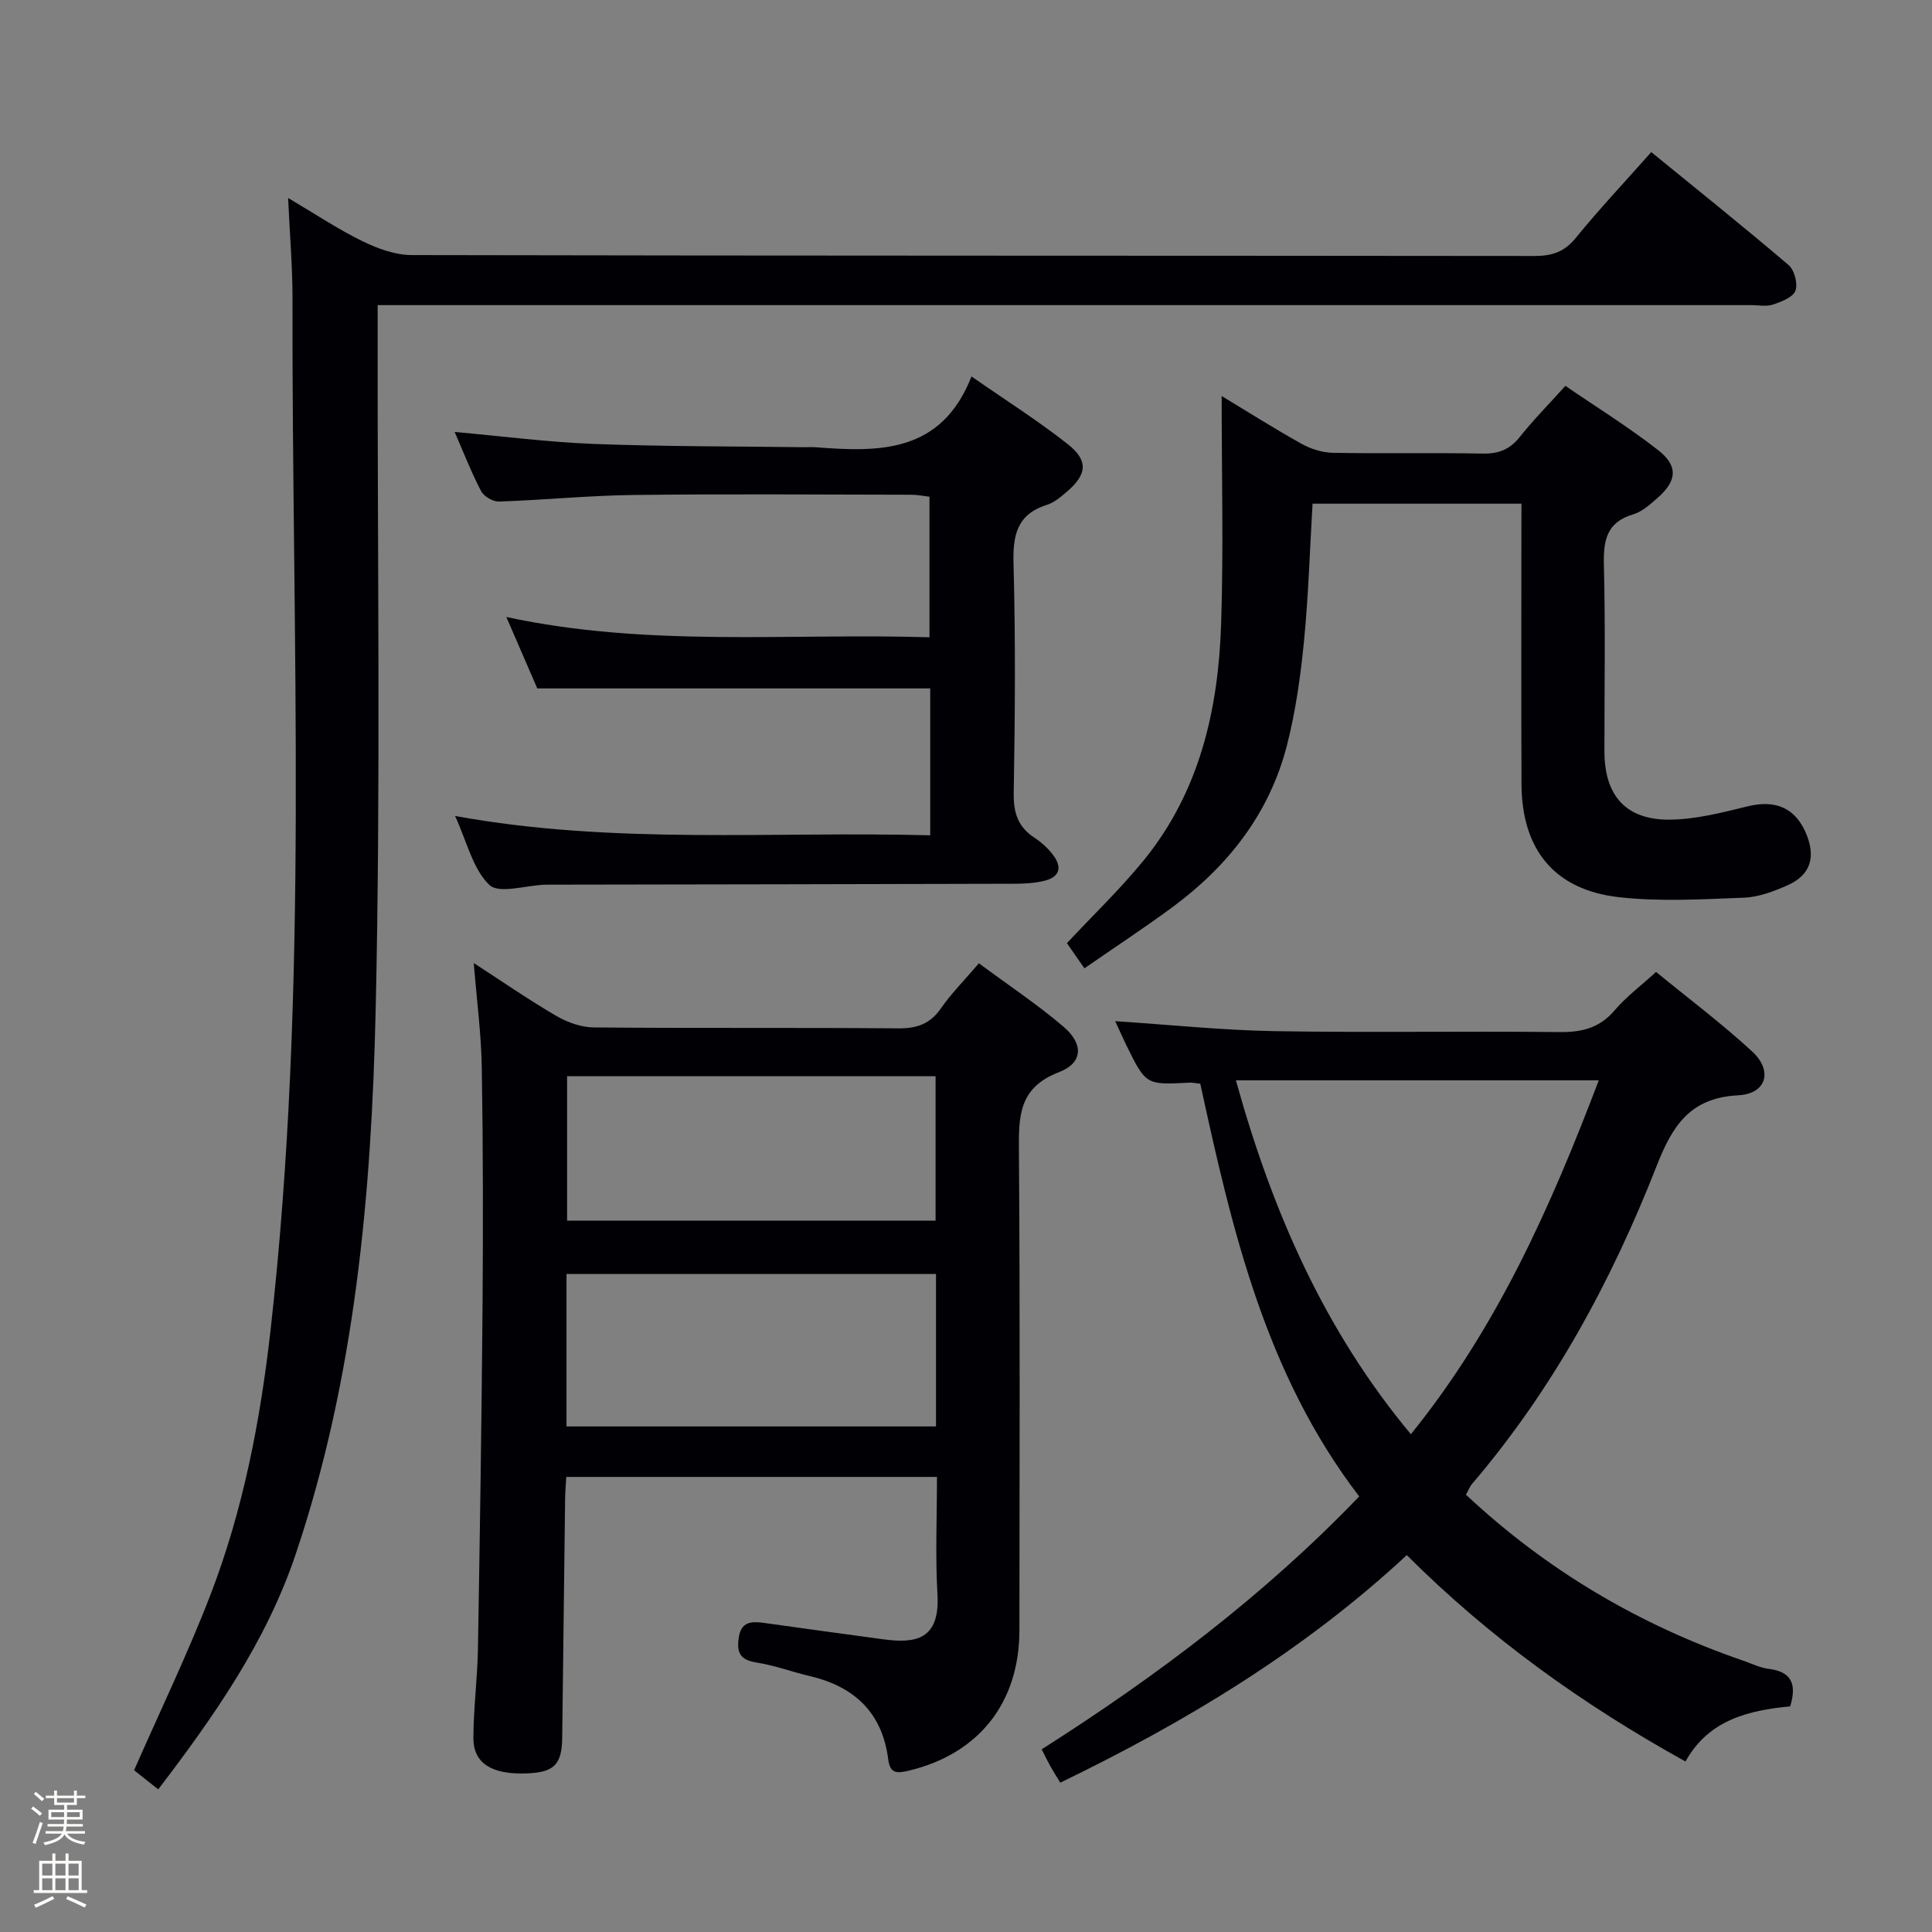 <svg enable-background="new 0 0 400 400" viewBox="0 0 400 400" xmlns="http://www.w3.org/2000/svg"><rect x="0" y="0" width="400" height="400" fill="#808080" stroke="none"/><path d="m6.44 374.46.42-.45c.65.47 1.27.95 1.85 1.44l-.45.49c-.65-.56-1.25-1.06-1.82-1.48m.93 7.33-.63-.26c.55-1.36 1.05-2.8 1.52-4.33.19.1.38.19.59.27-.46 1.29-.95 2.73-1.48 4.32m-.38-10.38.44-.42c.43.34 1.01.82 1.74 1.44l-.49.49c-.53-.51-1.09-1.01-1.69-1.51m2.5.35h1.72v-1.04h.59v1.04h3.52v-1.04h.59v1.04h1.75v.53h-1.75v1.42h-2.03v.97h3.22v2.03h-3.24c0 .35-.01.66-.03.93h3.32v.53h-3.37c-.03.27-.08.58-.15.94h3.96v.53h-3.71c.67.92 1.93 1.48 3.79 1.68-.13.24-.23.44-.29.59-2.13-.38-3.48-1.08-4.04-2.12-.43.97-1.77 1.72-4.03 2.23-.09-.19-.2-.37-.33-.55 2.1-.42 3.37-1.03 3.81-1.83h-3.36v-.53h3.58c.08-.29.13-.61.16-.94h-3.33v-.53h3.39c.02-.27.04-.58.04-.93h-3.23v-2.03h3.25v-.97h-2.07v-1.42h-1.73zm1.12 3.44v1h2.65c.01-.3.02-.44.01-.4v-.25-.35zm1.19-2h3.52v-.91h-3.52zm4.71 2h-2.63v.59c0 .15-.01.28-.01.4h2.64z" fill="#fcfbfa"/><path d="m13.56 383.74h.63v1.52h2.72v6.07h1.13v.6h-11.06v-.6h1.13v-6.07h2.73v-1.52h.63v1.52h2.1v-1.52zm-2.69 8.83.38.56c-1.24.63-2.53 1.25-3.85 1.85-.1-.21-.21-.42-.34-.63 1.36-.55 2.63-1.15 3.81-1.78m-2.13-4.27h2.1v-2.45h-2.1zm0 3.04h2.1v-2.46h-2.1zm2.72-3.04h2.1v-2.45h-2.1zm0 3.04h2.1v-2.46h-2.1zm6.07 3.6c-1.41-.71-2.7-1.3-3.86-1.78l.35-.56c1.45.62 2.75 1.19 3.88 1.72zm-1.25-9.09h-2.1v2.45h2.1zm-2.09 5.49h2.1v-2.46h-2.1z" fill="#fcfbfa"/><g fill="#010105"><path d="m32.76 370.47c-1.98-1.57-3.64-2.88-5-3.96 5.43-12.37 11.13-24.16 15.82-36.34 6.77-17.59 10.31-35.99 12.43-54.73 8.03-71.05 4.39-142.34 4.55-213.54.01-6.6-.56-13.2-.91-20.91 5.74 3.39 10.4 6.51 15.4 8.95 3.14 1.53 6.79 2.87 10.21 2.87 77.47.16 154.94.1 232.42.19 3.61 0 6.18-.81 8.55-3.72 4.82-5.93 10.07-11.5 15.65-17.79 9.55 7.8 19.12 15.45 28.43 23.39 1.21 1.03 1.95 3.88 1.41 5.32-.52 1.37-2.91 2.28-4.66 2.86-1.35.45-2.97.11-4.47.11-92.47 0-184.93 0-277.4 0-2.12 0-4.24 0-7 0v6.36c-.06 46.48.64 92.98-.41 139.44-.87 38.21-4.25 76.31-16.61 112.96-6.12 18.08-16.84 33.38-28.41 48.54z"/><path d="m202.67 199.44c6.15 4.56 12.12 8.52 17.53 13.14 4.18 3.57 4.03 7.49-.97 9.41-8.47 3.25-8.32 9.34-8.27 16.57.24 32.98.12 65.97.1 98.96-.01 15.08-8.47 25.66-23 29.1-2.38.56-3.79.58-4.16-2.34-1.21-9.62-6.94-15.07-16.18-17.25-3.71-.87-7.33-2.23-11.07-2.82-3.22-.51-4.15-1.83-3.73-4.98.48-3.62 2.73-3.57 5.37-3.21 8.22 1.13 16.44 2.3 24.66 3.39 6.57.87 11.69.13 11.14-9.33-.46-7.96-.1-15.97-.1-24.3-25.69 0-51.08 0-76.75 0-.09 1.61-.22 3.07-.24 4.52-.21 16.47-.39 32.95-.6 49.42-.07 5.69-1.69 7.26-7.54 7.45-7.07.23-10.86-2.11-10.85-7.32.02-6.14.83-12.27.94-18.41.4-23.47.76-46.93.95-70.4.13-16.66.12-33.32-.15-49.98-.11-6.94-1.04-13.87-1.66-21.67 6.03 3.91 11.45 7.66 17.13 10.97 2.3 1.34 5.17 2.34 7.78 2.36 20.99.19 41.98.01 62.97.19 3.85.03 6.58-.89 8.83-4.13 2.17-3.12 4.89-5.85 7.87-9.34zm-8.88 95.89c0-10.67 0-20.94 0-31.57-25.57 0-50.92 0-76.5 0v31.57zm-.09-72.51c-25.79 0-51.11 0-76.29 0v29.9h76.29c0-10.03 0-19.78 0-29.9z"/><path d="m291.26 321.97c-21.3 19.78-45.69 34.51-71.74 47.11-.75-1.23-1.45-2.33-2.09-3.47-.56-1-1.05-2.04-1.76-3.43 23.7-15.08 45.97-31.77 65.74-52.36-19.44-25.36-26.36-55.31-32.9-85.44-.93-.1-1.58-.26-2.21-.23-9.05.48-9.06.49-13.1-7.75-.79-1.62-1.52-3.27-2.31-4.98 11.26.74 22.15 1.88 33.05 2.07 19.65.33 39.31-.03 58.97.19 4.66.05 8.3-.87 11.42-4.54 2.34-2.76 5.33-4.98 8.54-7.91 6.71 5.5 13.61 10.67 19.92 16.49 4.3 3.97 2.96 8.74-2.91 9.05-10.06.52-13.66 6.39-16.92 14.7-9.33 23.8-21.42 46.12-38.14 65.7-.52.6-.81 1.4-1.31 2.29 16.75 15.68 35.92 26.97 57.44 34.38 1.73.6 3.43 1.45 5.21 1.67 4.52.57 5.97 2.89 4.48 7.77-8.42.83-16.83 2.67-21.68 11.42-21.35-11.83-40.56-25.61-57.7-42.73zm-35.38-98.3c7.54 27.21 18.37 51.85 36.23 73.27 17.89-22.13 28.97-47.15 38.9-73.27-25.27 0-49.84 0-75.13 0z"/><path d="m315 104.28c-14.7 0-28.8 0-43.25 0-.57 9.58-.84 19.04-1.77 28.43-.71 7.24-1.72 14.53-3.52 21.56-3.6 14.09-12.14 25-23.72 33.55-5.87 4.33-11.98 8.33-18.22 12.66-1.41-2.02-2.53-3.63-3.63-5.21 5.41-5.79 11.04-11.18 15.93-17.18 11.54-14.18 15.42-31.14 16-48.88.51-15.61.11-31.25.11-47.22 5.27 3.18 10.83 6.71 16.57 9.91 1.92 1.07 4.29 1.81 6.48 1.85 10.33.19 20.67-.04 30.99.16 3.3.06 5.62-.85 7.69-3.45 2.78-3.5 5.95-6.7 9.44-10.57 6.51 4.46 13.13 8.56 19.23 13.33 4.2 3.29 3.85 6.4-.23 9.94-1.5 1.3-3.12 2.78-4.94 3.32-5.63 1.66-6.22 5.52-6.09 10.64.33 12.82.09 25.66.11 38.49.02 9.14 4.46 14.19 13.6 14.09 5.37-.06 10.78-1.47 16.06-2.76 5.89-1.44 10.06.39 12.26 6.04 1.82 4.66.62 8.24-3.95 10.28-2.85 1.27-5.98 2.47-9.04 2.59-8.64.33-17.39.87-25.94-.1-13.37-1.51-20.11-9.88-20.16-23.43-.07-17.66-.02-35.33-.02-53 .01-1.5.01-2.99.01-5.04z"/><path d="m192.59 172.94c0-10.6 0-20.38 0-30.41-26.98 0-53.86 0-81.35 0-1.85-4.26-3.94-9.08-6.41-14.79 29.29 6.31 58.31 3.32 87.61 4.2 0-9.93 0-19.33 0-29.1-1.21-.14-2.5-.41-3.78-.41-19.17-.03-38.33-.18-57.5.05-9.29.11-18.57 1.05-27.87 1.36-1.24.04-3.12-1.07-3.69-2.17-2.06-3.96-3.69-8.15-5.47-12.24 9.73.87 19.25 2.11 28.81 2.48 14.47.55 28.96.49 43.44.68.83.01 1.67-.05 2.5.01 13.16 1.01 26 1.28 32.26-14.66 7.31 5.09 13.87 9.23 19.93 14.02 4.32 3.41 3.99 6.27-.17 9.83-1.25 1.07-2.62 2.25-4.14 2.73-6.22 1.97-7.09 6.28-6.92 12.22.43 15.82.31 31.67.04 47.49-.07 4.1.91 7.01 4.32 9.23 1.37.89 2.65 2.07 3.67 3.35 2.02 2.53 1.77 4.72-1.68 5.56-1.91.46-3.94.59-5.91.6-32.17.09-64.33.14-96.5.19-.33 0-.67 0-1 .01-3.94.14-9.5 1.95-11.47.04-3.42-3.3-4.62-8.89-7.09-14.27 33.01 6.01 65.45 3.13 98.37 4z"/></g></svg>